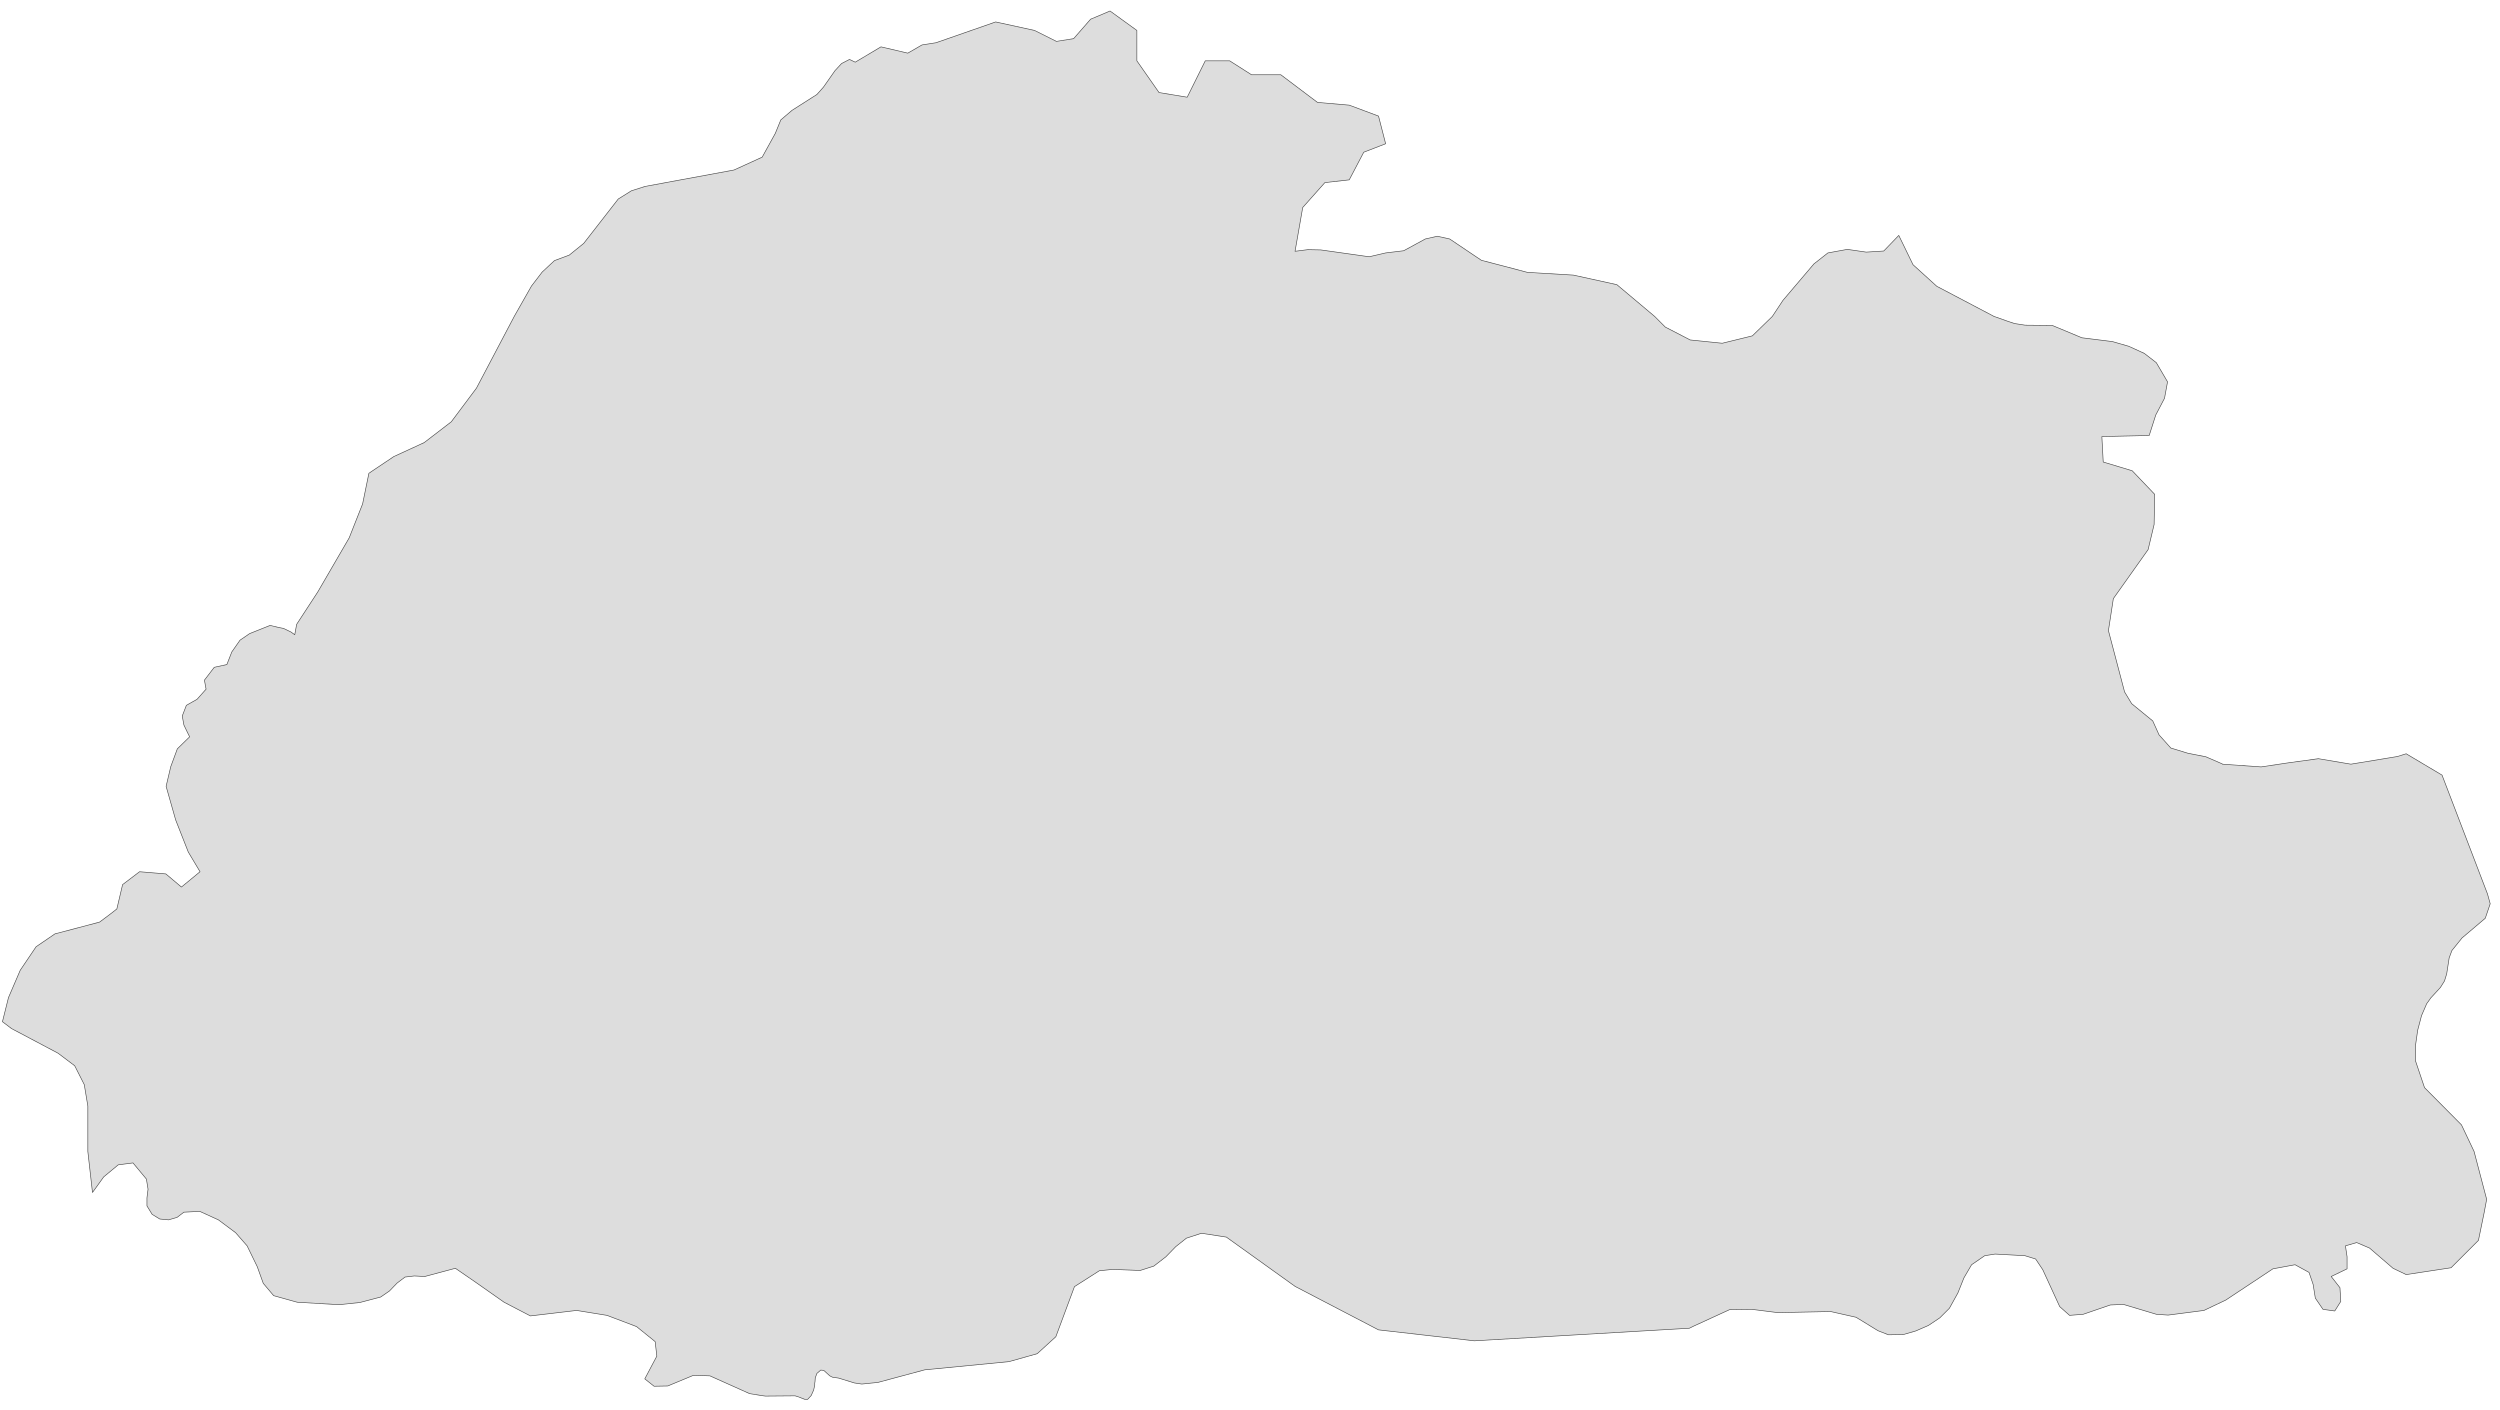 ﻿<?xml version="1.0" encoding="utf-8"?>
<svg xmlns="http://www.w3.org/2000/svg" viewBox="0 0 1021 576" style="stroke-width:0.25px;stroke-linejoin:round;stroke:#444;fill:#ddd" fill-rule="evenodd">
  <path class="BT" d="M50.068 361.266L56.997 356.013 67.727 356.907 74.098 362.272 81.699 356.013 76.893 347.965 71.751 334.888 67.839 321.14 69.739 313.093 72.422 305.827 77.451 300.91 76.557 299.121 75.104 296.103 74.434 292.415 76.11 288.056 80.469 285.597 84.158 281.461 83.487 277.773 87.511 272.52 92.652 271.402 94.664 266.26 98.017 261.454 101.929 258.772 110.312 255.419 113.554 256.201 114.671 256.425 115.789 256.648 118.807 258.101 120.372 259.219 121.154 254.972 129.76 241.783 142.614 219.652 148.091 205.792 150.662 193.274 160.833 186.456 173.239 180.756 184.305 172.261 194.588 158.513 208.894 131.353 210.012 129.229 217.054 116.822 221.413 111.122 226.442 106.428 232.478 104.192 238.402 99.386 252.485 81.279 257.85 77.926 263.439 76.138 299.764 69.431 311.277 64.178 316.642 54.454 318.877 48.977 323.46 45.065 333.631 38.583 336.313 35.565 341.008 28.858 343.69 25.953 346.932 24.276 349.279 25.394 359.786 19.134 370.739 21.705 376.551 18.352 382.252 17.458 406.618 8.963 422.489 12.428 431.431 16.899 438.472 15.781 445.402 7.846 453.338 4.492 464.291 12.428 464.291 24.835 473.345 37.8 484.857 39.7 492.234 24.835 502.182 24.835 511.124 30.535 523.083 30.535 538.061 41.824 551.026 42.942 562.986 47.413 565.891 58.701 556.95 62.166 551.026 73.455 541.078 74.573 532.025 84.744 528.895 102.627 534.149 101.957 539.402 102.069 559.185 104.863 565.891 103.298 573.268 102.404 582.098 97.598 587.016 96.48 592.046 97.598 605.011 106.316 613.618 108.551 623.789 111.234 642.567 112.352 660.338 116.264 675.763 129.229 680.122 133.588 690.293 138.841 703.37 140.183 715.665 137.165 723.824 129.229 728.183 122.635 740.813 107.769 746.514 103.298 754.449 101.845 762.162 102.963 769.315 102.516 775.462 96.145 781.275 108.104 790.999 116.934 814.359 129.229 819.724 131.129 822.742 132.135 827.101 132.806 838.166 132.917 850.237 137.947 862.756 139.512 869.35 141.412 875.721 144.318 880.639 148.118 885.222 155.942 883.992 162.649 880.416 169.467 877.733 177.85 858.397 178.297 858.956 188.691 870.803 192.268 879.968 201.88 879.745 214.175 877.286 224.458 863.091 244.465 861.079 257.542 867.674 282.579 870.58 287.385 879.186 294.427 881.757 300.127 886.563 305.492 893.493 307.616 900.87 309.069 907.576 311.975 907.576 312.087 923.447 313.204 934.625 311.528 946.808 309.851 960.109 312.087 979.11 308.957 982.686 307.839 997.328 316.558 1015.882 365.066 1017 369.09 1014.988 375.014 1005.488 383.061 1001.352 388.203 1000.234 391.221 999.228 397.703 998.334 400.61 996.658 403.292 992.746 407.539 991.963 408.657 991.069 409.887 988.945 414.804 987.381 420.728 986.486 426.988 986.486 433.247 990.175 444.2 1005.264 459.401 1010.405 470.243 1015.547 489.803 1014.541 495.168 1012.194 506.568 1001.017 517.746 982.686 520.54 977.321 517.969 967.709 509.698 962.456 507.463 957.873 508.804 958.544 513.275 958.544 518.193 952.061 521.322 955.638 525.905 955.973 531.494 953.514 535.405 948.708 534.735 945.578 530.152 944.684 524.564 943.008 519.646 937.307 516.516 928.254 518.193 909.029 530.935 900.087 535.182 885.445 537.082 880.639 536.747 867.227 532.723 861.862 532.947 850.796 536.747 845.208 537.194 841.184 533.617 834.254 518.528 831.348 514.169 826.989 512.828 814.806 512.157 810.559 512.828 805.194 516.516 802.064 521.881 799.605 528.029 796.14 534.288 792.228 538.2 787.534 541.329 782.392 543.565 777.363 545.018 771.215 545.13 766.968 543.453 758.026 537.976 747.631 535.629 726.06 536.076 715.441 534.735 706.388 534.847 691.522 541.665 689.957 542.447 670.845 543.565 602.105 547.589 562.986 543.118 528.895 525.346 500.841 505.227 490.67 503.663 484.522 505.674 480.163 509.139 476.139 513.275 471.221 517.075 465.633 518.863 454.456 518.416 448.979 518.975 438.808 525.458 431.207 545.912 423.607 552.842 412.094 556.083 377.669 559.436 358.556 564.578 351.962 565.248 348.944 564.801 342.796 562.901 342.349 562.789 340.002 562.454 338.884 561.895 336.425 559.66 335.196 559.548 333.631 560.889 332.96 562.678 332.849 564.242 332.737 564.913 332.737 565.696 332.29 567.707 331.284 569.943 329.831 571.508 328.713 571.508 325.807 570.39 324.689 570.055 312.618 570.166 310.942 569.943 306.135 569.16 289.928 561.895 283.222 561.672 272.716 566.031 267.127 566.143 263.327 563.125 268.245 553.848 267.574 547.924 259.974 541.777 247.903 537.194 235.496 535.182 216.607 537.417 205.877 531.829 194.252 523.669 185.981 517.969 173.463 521.322 169.216 521.099 165.415 521.546 162.174 524.005 159.044 527.246 155.468 529.705 146.973 531.941 138.478 532.835 121.378 531.829 111.765 529.146 107.518 524.117 105.059 517.299 100.923 508.804 96.229 503.439 89.188 498.186 81.587 494.721 75.104 495.056 72.31 497.18 68.845 498.186 65.268 497.85 62.139 495.95 60.015 492.485 60.015 489.244 60.462 485.667 59.792 481.532 54.315 474.937 48.279 475.72 42.355 480.638 37.773 487.009 35.873 470.243 35.873 451.689 34.42 442.971 30.508 435.259 23.689 430.117 4.688 420.058 1.894 417.934 1 417.263 3.459 407.428 8.265 396.25 14.748 386.638 22.46 381.385 40.679 376.579 45.15 373.226 47.72 371.214 50.068 361.266Z" />
</svg>